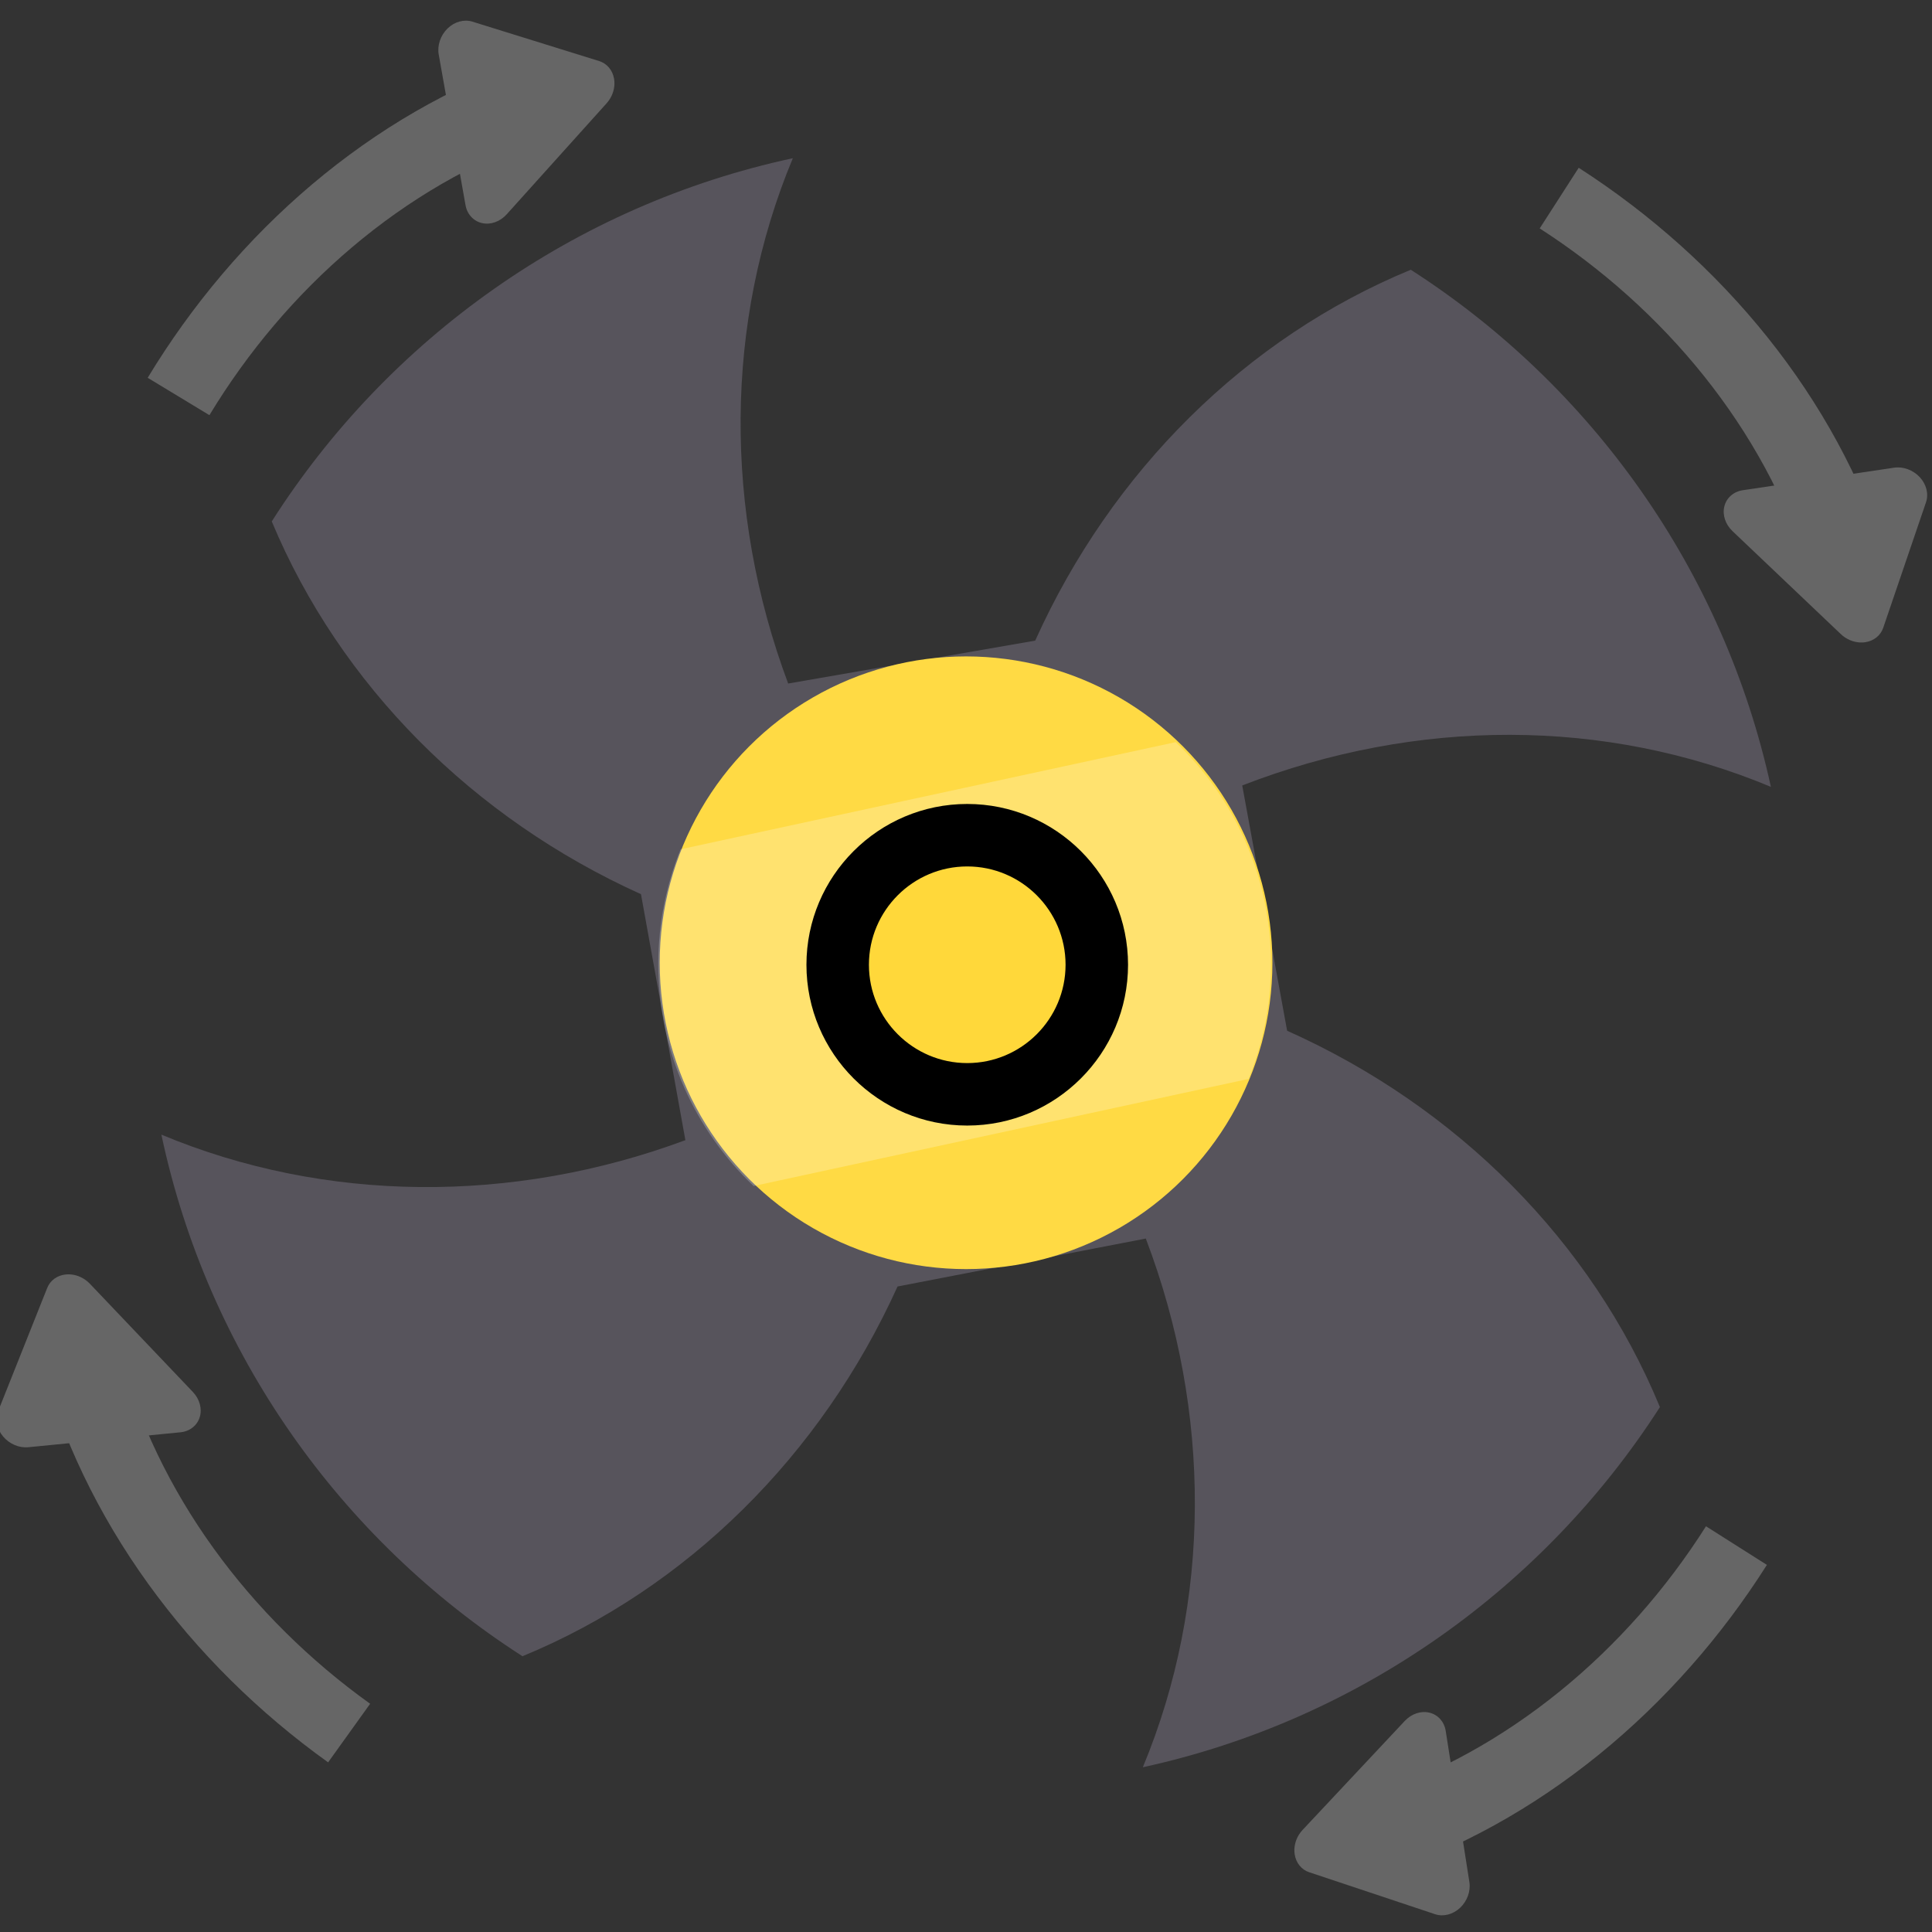 <?xml version="1.0" encoding="UTF-8" standalone="no"?>
<!-- Generator: Adobe Illustrator 19.0.0, SVG Export Plug-In . SVG Version: 6.00 Build 0)  -->

<svg
   version="1.1"
   id="Layer_1"
   x="0px"
   y="0px"
   viewBox="0 0 471.5 471.5"
   xml:space="preserve"
   sodipodi:docname="cooling-fan-ceiling-on.svg"
   inkscape:version="1.3.2 (091e20e, 2023-11-25, custom)"
   width="471.5"
   height="471.5"
   xmlns:inkscape="http://www.inkscape.org/namespaces/inkscape"
   xmlns:sodipodi="http://sodipodi.sourceforge.net/DTD/sodipodi-0.dtd"
   xmlns="http://www.w3.org/2000/svg"
   xmlns:svg="http://www.w3.org/2000/svg"><rect x="0" y="0" width="471.5" height="471.5" fill="#333333" stroke="none"/><defs
   id="defs8900" /><sodipodi:namedview
   id="namedview8898"
   pagecolor="#ffffff"
   bordercolor="#000000"
   borderopacity="0.25"
   inkscape:showpageshadow="2"
   inkscape:pageopacity="0.0"
   inkscape:pagecheckerboard="0"
   inkscape:deskcolor="#d1d1d1"
   showgrid="false"
   inkscape:zoom="1.6542969"
   inkscape:cx="169.55844"
   inkscape:cy="234.84297"
   inkscape:window-width="1920"
   inkscape:window-height="1009"
   inkscape:window-x="-8"
   inkscape:window-y="-8"
   inkscape:window-maximized="1"
   inkscape:current-layer="Layer_1" />



<path
   style="fill:#57545c"
   d="m 314.119,251.548 -10.954,-59.862 c 42.635,-16.526 88.582,-16.529 129.018,0.341 -11.518,-52.825 -43.802,-97.891 -87.885,-126.194 -40.231,16.592 -73.046,49.182 -91.658,90.508 l -60.289,10.474 c -15.798,-42.227 -15.532,-88.226 1.14,-128.204 -53.325,11.461 -98.789,44.076 -127.168,88.641 16.653,39.9 49.062,72.445 90.107,90.97 l 10.835,60.032 c -42.148,15.649 -88.014,15.311 -127.879,-1.351 11.306,53.301 43.735,98.796 88.125,127.296 40.141,-16.554 72.896,-49.04 91.531,-90.235 l 60.588,-11.703 c 16.144,42.441 16.019,88.784 -0.725,129.031 52.826,-11.52 97.892,-43.809 126.193,-87.897 -16.657,-40.374 -49.439,-73.272 -90.979,-91.847 z"
   id="path8851" />
<circle
   style="fill:#ffda44"
   cx="235.766"
   cy="234.958"
   r="74.762"
   id="circle8853" />
<circle
   style="fill:#ffcd00"
   cx="235.786"
   cy="234.958"
   r="31.622"
   id="circle8855" />
<g
   style="opacity:0.23"
   id="g8859"
   transform="translate(-19.948,-20.553)">
	<path
   style="fill:#ffffff"
   d="m 330.125,255.835 c 0,-21.323 -8.941,-40.545 -23.261,-54.165 L 186.05,227.813 c -3.504,8.656 -5.45,18.109 -5.45,28.022 0,21.323 8.941,40.545 23.261,54.165 l 120.814,-26.143 c 3.503,-8.656 5.45,-18.109 5.45,-28.022 z"
   id="path8857" />
</g>

<path
   d="m 236.053,196.205 c -21.639,0 -39.243,17.604 -39.243,39.243 0,21.639 17.604,39.242 39.243,39.242 21.639,0 39.243,-17.603 39.243,-39.242 0,-21.639 -17.605,-39.243 -39.243,-39.243 z m 0,63.238 c -13.231,0 -23.996,-10.764 -23.996,-23.995 0,-13.232 10.764,-23.996 23.996,-23.996 13.232,0 23.996,10.764 23.996,23.996 -0.001,13.231 -10.765,23.995 -23.996,23.995 z"
   id="path8863" />

<g
   id="g8867"
   transform="translate(-19.344,-24.784)">
</g>
<g
   id="g8869"
   transform="translate(-19.344,-24.784)">
</g>
<g
   id="g8871"
   transform="translate(-19.344,-24.784)">
</g>
<g
   id="g8873"
   transform="translate(-19.344,-24.784)">
</g>
<g
   id="g8875"
   transform="translate(-19.344,-24.784)">
</g>
<g
   id="g8877"
   transform="translate(-19.344,-24.784)">
</g>
<g
   id="g8879"
   transform="translate(-19.344,-24.784)">
</g>
<g
   id="g8881"
   transform="translate(-19.344,-24.784)">
</g>
<g
   id="g8883"
   transform="translate(-19.344,-24.784)">
</g>
<g
   id="g8885"
   transform="translate(-19.344,-24.784)">
</g>
<g
   id="g8887"
   transform="translate(-19.344,-24.784)">
</g>
<g
   id="g8889"
   transform="translate(-19.344,-24.784)">
</g>
<g
   id="g8891"
   transform="translate(-19.344,-24.784)">
</g>
<g
   id="g8893"
   transform="translate(-19.344,-24.784)">
</g>
<g
   id="g8895"
   transform="translate(-19.344,-24.784)">
</g>
<g
   id="g17256-5-3"
   style="fill:#666666"
   transform="matrix(0.328,-0.542,0.451,0.273,-47.89,230.89)">
	<path
   style="fill:#666666"
   d="m 437.058,98.55 c -6.458,6.458 -17.037,6.458 -23.607,0 C 370.024,55.123 312.901,33.409 255.889,33.409 V 0.004 c 65.586,0 131.283,24.943 181.169,74.939 6.57,6.459 6.57,17.037 0,23.607 z"
   id="path17252-8-2" />
	<path
   style="fill:#666666;stroke-width:0.641"
   d="m 440.135,116.224 c -0.74,0 -1.481,-0.082 -2.214,-0.251 L 381.364,103.006 c -3.728,-0.856 -6.716,-3.788 -7.793,-7.649 -1.073,-3.864 -0.065,-8.036 2.635,-10.879 l 44.255,-46.671 c 2.7,-2.85 6.662,-3.896 10.316,-2.779 3.661,1.135 6.445,4.286 7.253,8.218 l 12.299,59.637 c 0.754,3.659 -0.305,7.47 -2.818,10.116 -1.977,2.086 -4.639,3.224 -7.376,3.224 z"
   id="path17254-2-2" />
</g><g
   id="g17256-5-3-4"
   style="fill:#666666"
   transform="matrix(0.533,0.343,-0.285,0.443,248.893,-46.826)">
	<path
   style="fill:#666666"
   d="m 437.058,98.55 c -6.458,6.458 -17.037,6.458 -23.607,0 C 370.024,55.123 312.901,33.409 255.889,33.409 V 0.004 c 65.586,0 131.283,24.943 181.169,74.939 6.57,6.459 6.57,17.037 0,23.607 z"
   id="path17252-8-2-4" />
	<path
   style="fill:#666666;stroke-width:0.641"
   d="m 440.135,116.224 c -0.74,0 -1.481,-0.082 -2.214,-0.251 L 381.364,103.006 c -3.728,-0.856 -6.716,-3.788 -7.793,-7.649 -1.073,-3.864 -0.065,-8.036 2.635,-10.879 l 44.255,-46.671 c 2.7,-2.85 6.662,-3.896 10.316,-2.779 3.661,1.135 6.445,4.286 7.253,8.218 l 12.299,59.637 c 0.754,3.659 -0.305,7.47 -2.818,10.116 -1.977,2.086 -4.639,3.224 -7.376,3.224 z"
   id="path17254-2-2-5" />
</g><g
   id="g17256-5-3-7"
   style="fill:#666666"
   transform="matrix(-0.339,0.535,-0.445,-0.282,517.956,245.006)">
	<path
   style="fill:#666666"
   d="m 437.058,98.55 c -6.458,6.458 -17.037,6.458 -23.607,0 C 370.024,55.123 312.901,33.409 255.889,33.409 V 0.004 c 65.586,0 131.283,24.943 181.169,74.939 6.57,6.459 6.57,17.037 0,23.607 z"
   id="path17252-8-2-6" />
	<path
   style="fill:#666666;stroke-width:0.641"
   d="m 440.135,116.224 c -0.74,0 -1.481,-0.082 -2.214,-0.251 L 381.364,103.006 c -3.728,-0.856 -6.716,-3.788 -7.793,-7.649 -1.073,-3.864 -0.065,-8.036 2.635,-10.879 l 44.255,-46.671 c 2.7,-2.85 6.662,-3.896 10.316,-2.779 3.661,1.135 6.445,4.286 7.253,8.218 l 12.299,59.637 c 0.754,3.659 -0.305,7.47 -2.818,10.116 -1.977,2.086 -4.639,3.224 -7.376,3.224 z"
   id="path17254-2-2-2" />
</g><g
   id="g17256-5-3-9"
   style="fill:#666666"
   transform="matrix(-0.515,-0.369,0.307,-0.428,211.857,524.522)">
	<path
   style="fill:#666666"
   d="m 437.058,98.55 c -6.458,6.458 -17.037,6.458 -23.607,0 C 370.024,55.123 312.901,33.409 255.889,33.409 V 0.004 c 65.586,0 131.283,24.943 181.169,74.939 6.57,6.459 6.57,17.037 0,23.607 z"
   id="path17252-8-2-9" />
	<path
   style="fill:#666666;stroke-width:0.641"
   d="m 440.135,116.224 c -0.74,0 -1.481,-0.082 -2.214,-0.251 L 381.364,103.006 c -3.728,-0.856 -6.716,-3.788 -7.793,-7.649 -1.073,-3.864 -0.065,-8.036 2.635,-10.879 l 44.255,-46.671 c 2.7,-2.85 6.662,-3.896 10.316,-2.779 3.661,1.135 6.445,4.286 7.253,8.218 l 12.299,59.637 c 0.754,3.659 -0.305,7.47 -2.818,10.116 -1.977,2.086 -4.639,3.224 -7.376,3.224 z"
   id="path17254-2-2-54" />
</g></svg>
